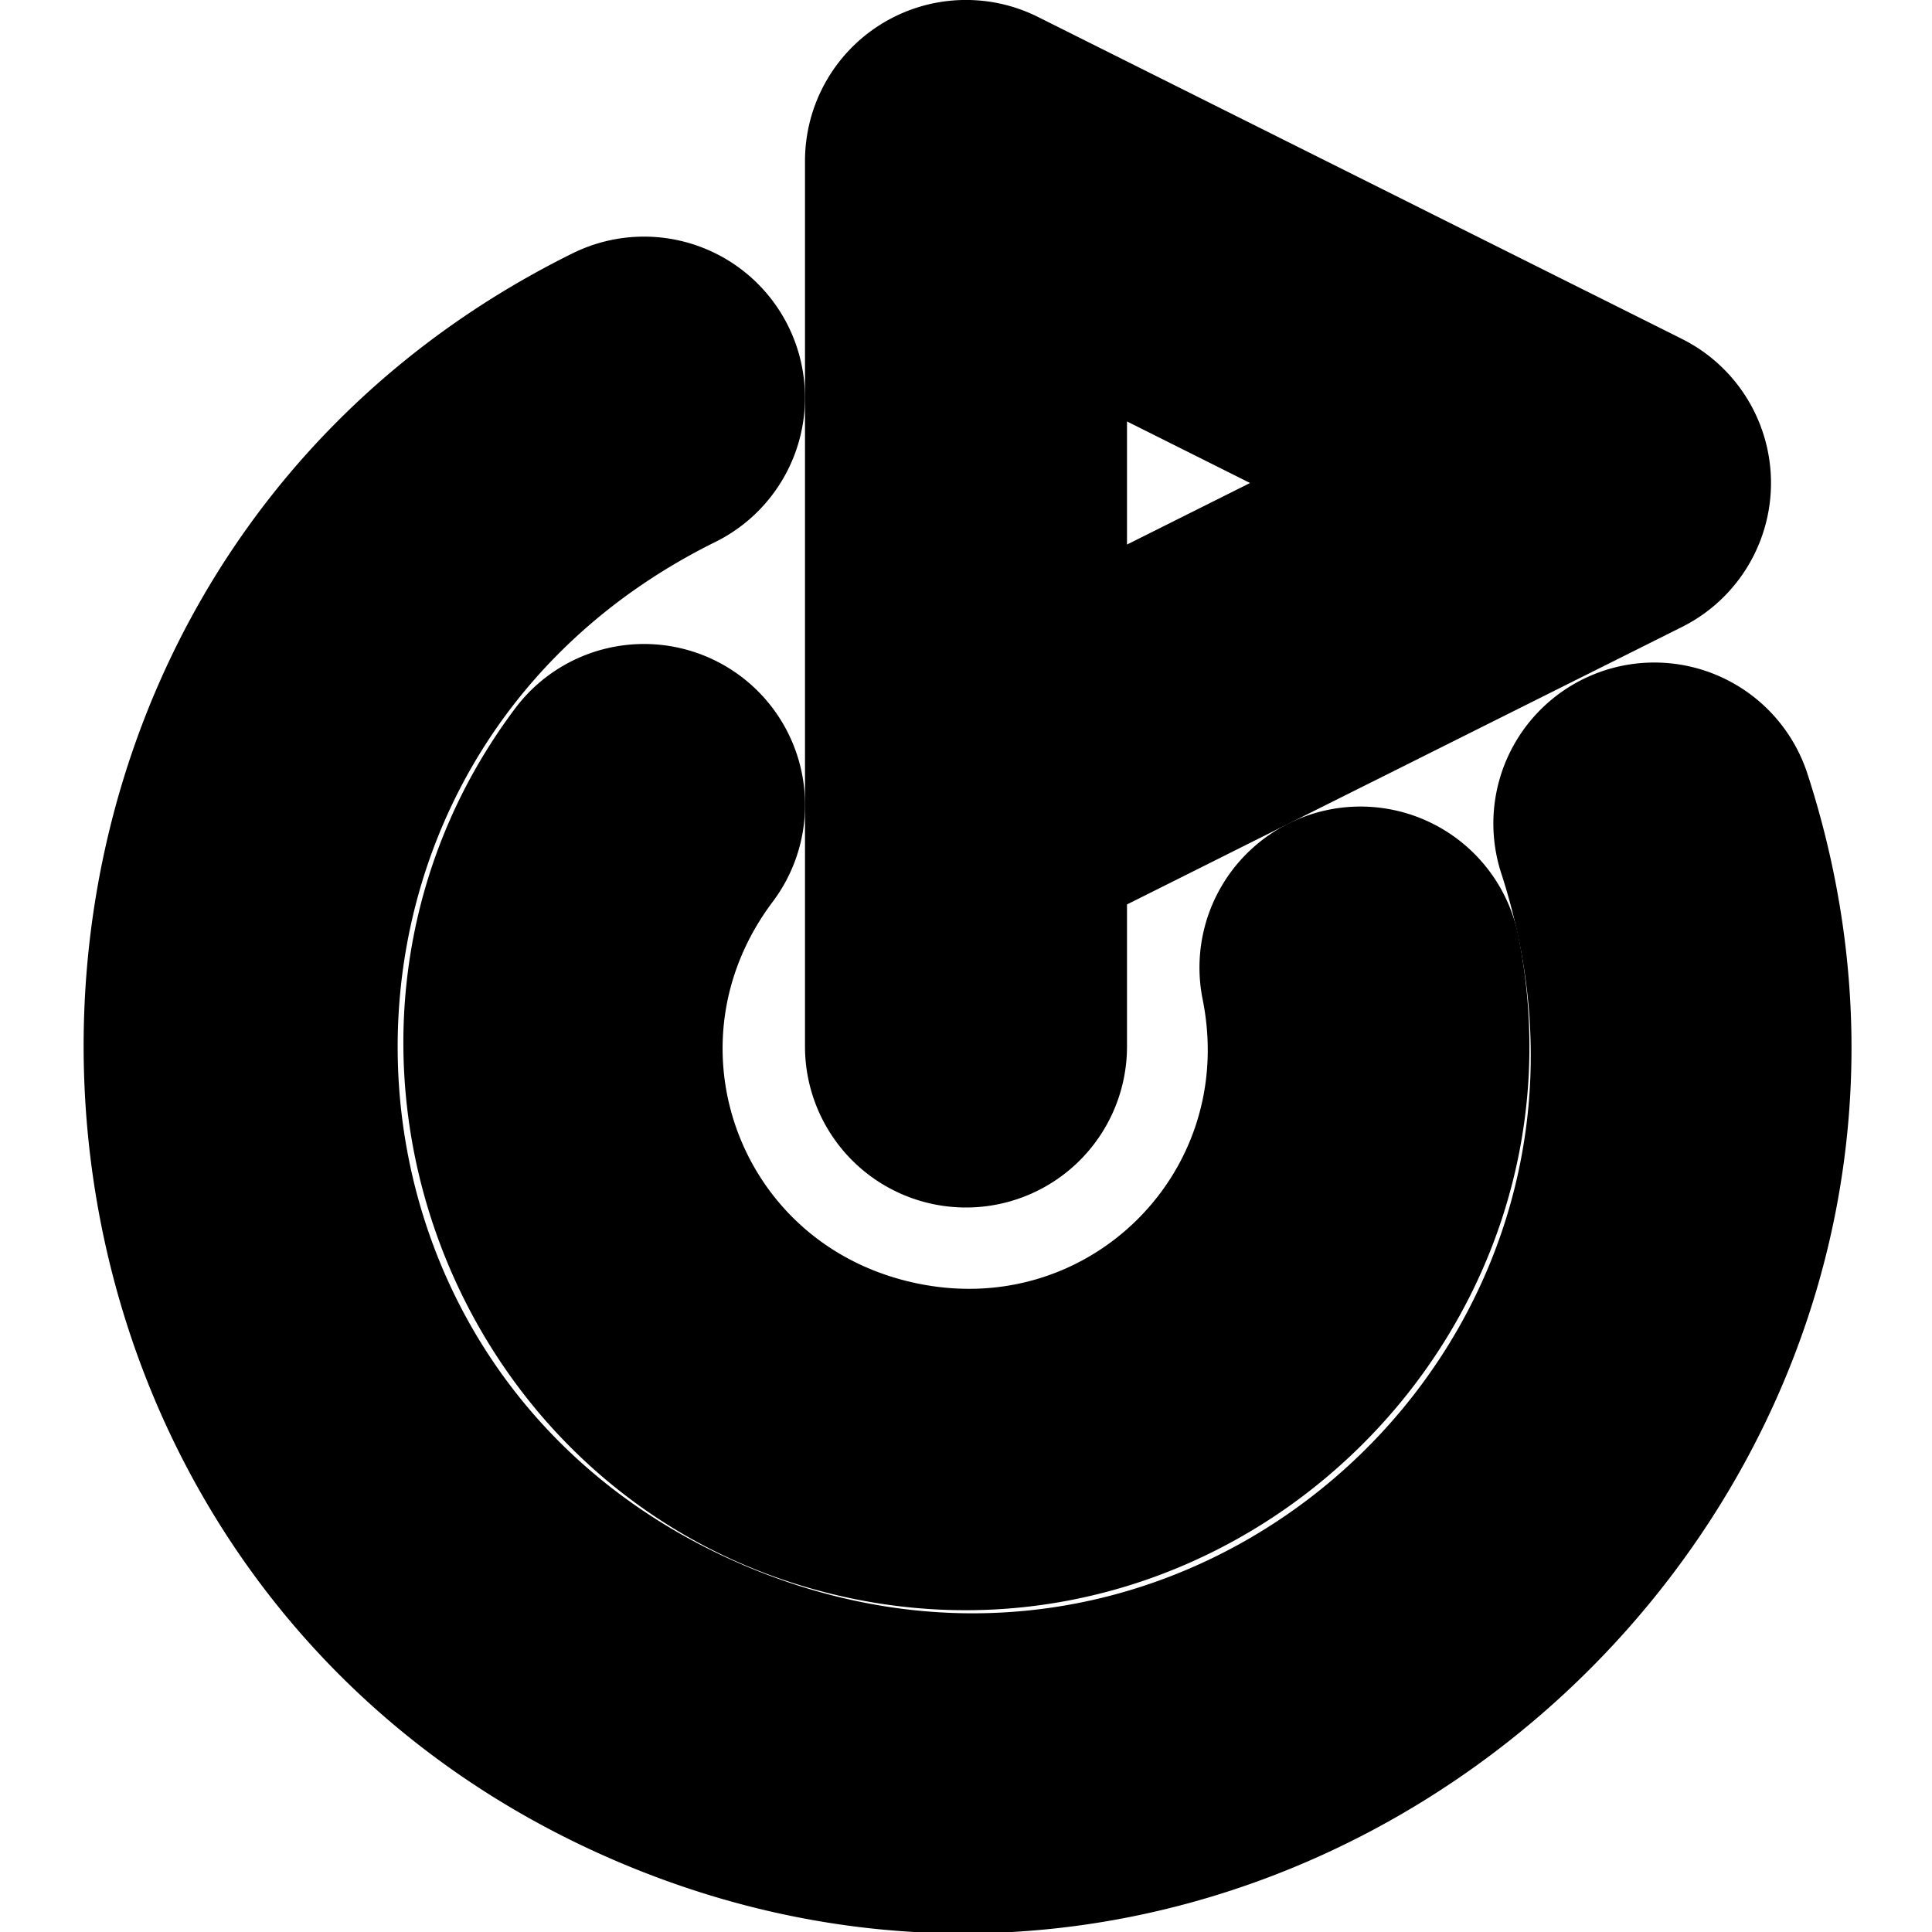 <?xml version="1.0" encoding="UTF-8" standalone="no"?>
<svg
   width="24"
   height="24"
   viewBox="0 0 24 24"
   fill="none"
   stroke="currentColor"
   stroke-width="2"
   stroke-linecap="round"
   stroke-linejoin="round"
   version="1.1"
   id="svg8"
   xmlns="http://www.w3.org/2000/svg"
   xmlns:svg="http://www.w3.org/2000/svg">
  <defs
     id="defs12" />
  <path
     style="color:#000000;fill:#000000;-inkscape-stroke:none"
     d="M 12.447,1.105 A 1,1 0 0 0 11,2 v 11 a 1,1 0 0 0 1,1 1,1 0 0 0 1,-1 v -2.383 l 7.447,-3.723 a 1,1 0 0 0 0,-1.789 z M 13,3.617 17.764,6 13,8.383 Z"
     id="path2" />
  <path
     style="color:#000000;fill:#000000;-inkscape-stroke:none"
     d="M 8.32,3.992 A 1,1 0 0 0 7.557,4.043 C -0.054,7.806 0.283,18.925 8.105,22.223 15.928,25.52 24.122,17.997 21.502,9.922 A 1,1 0 0 0 20.242,9.279 1,1 0 0 0 19.6,10.539 C 21.736,17.124 15.262,23.068 8.883,20.379 2.504,17.69 2.237,8.905 8.443,5.836 A 1,1 0 0 0 8.896,4.496 1,1 0 0 0 8.32,3.992 Z"
     id="path4" />
  <path
     style="color:#000000;fill:#000000;-inkscape-stroke:none"
     d="M 7.859,9.01 A 1,1 0 0 0 7.201,9.398 c -2.59,3.447 -0.736,8.501 3.469,9.455 4.205,0.954 8.059,-2.802 7.211,-7.029 a 1,1 0 0 0 -1.178,-0.785 1,1 0 0 0 -0.783,1.178 c 0.578,2.88 -1.944,5.338 -4.809,4.688 C 8.247,16.254 7.035,12.95 8.799,10.602 A 1,1 0 0 0 8.602,9.201 1,1 0 0 0 7.859,9.01 Z"
     id="path6" />
</svg>

